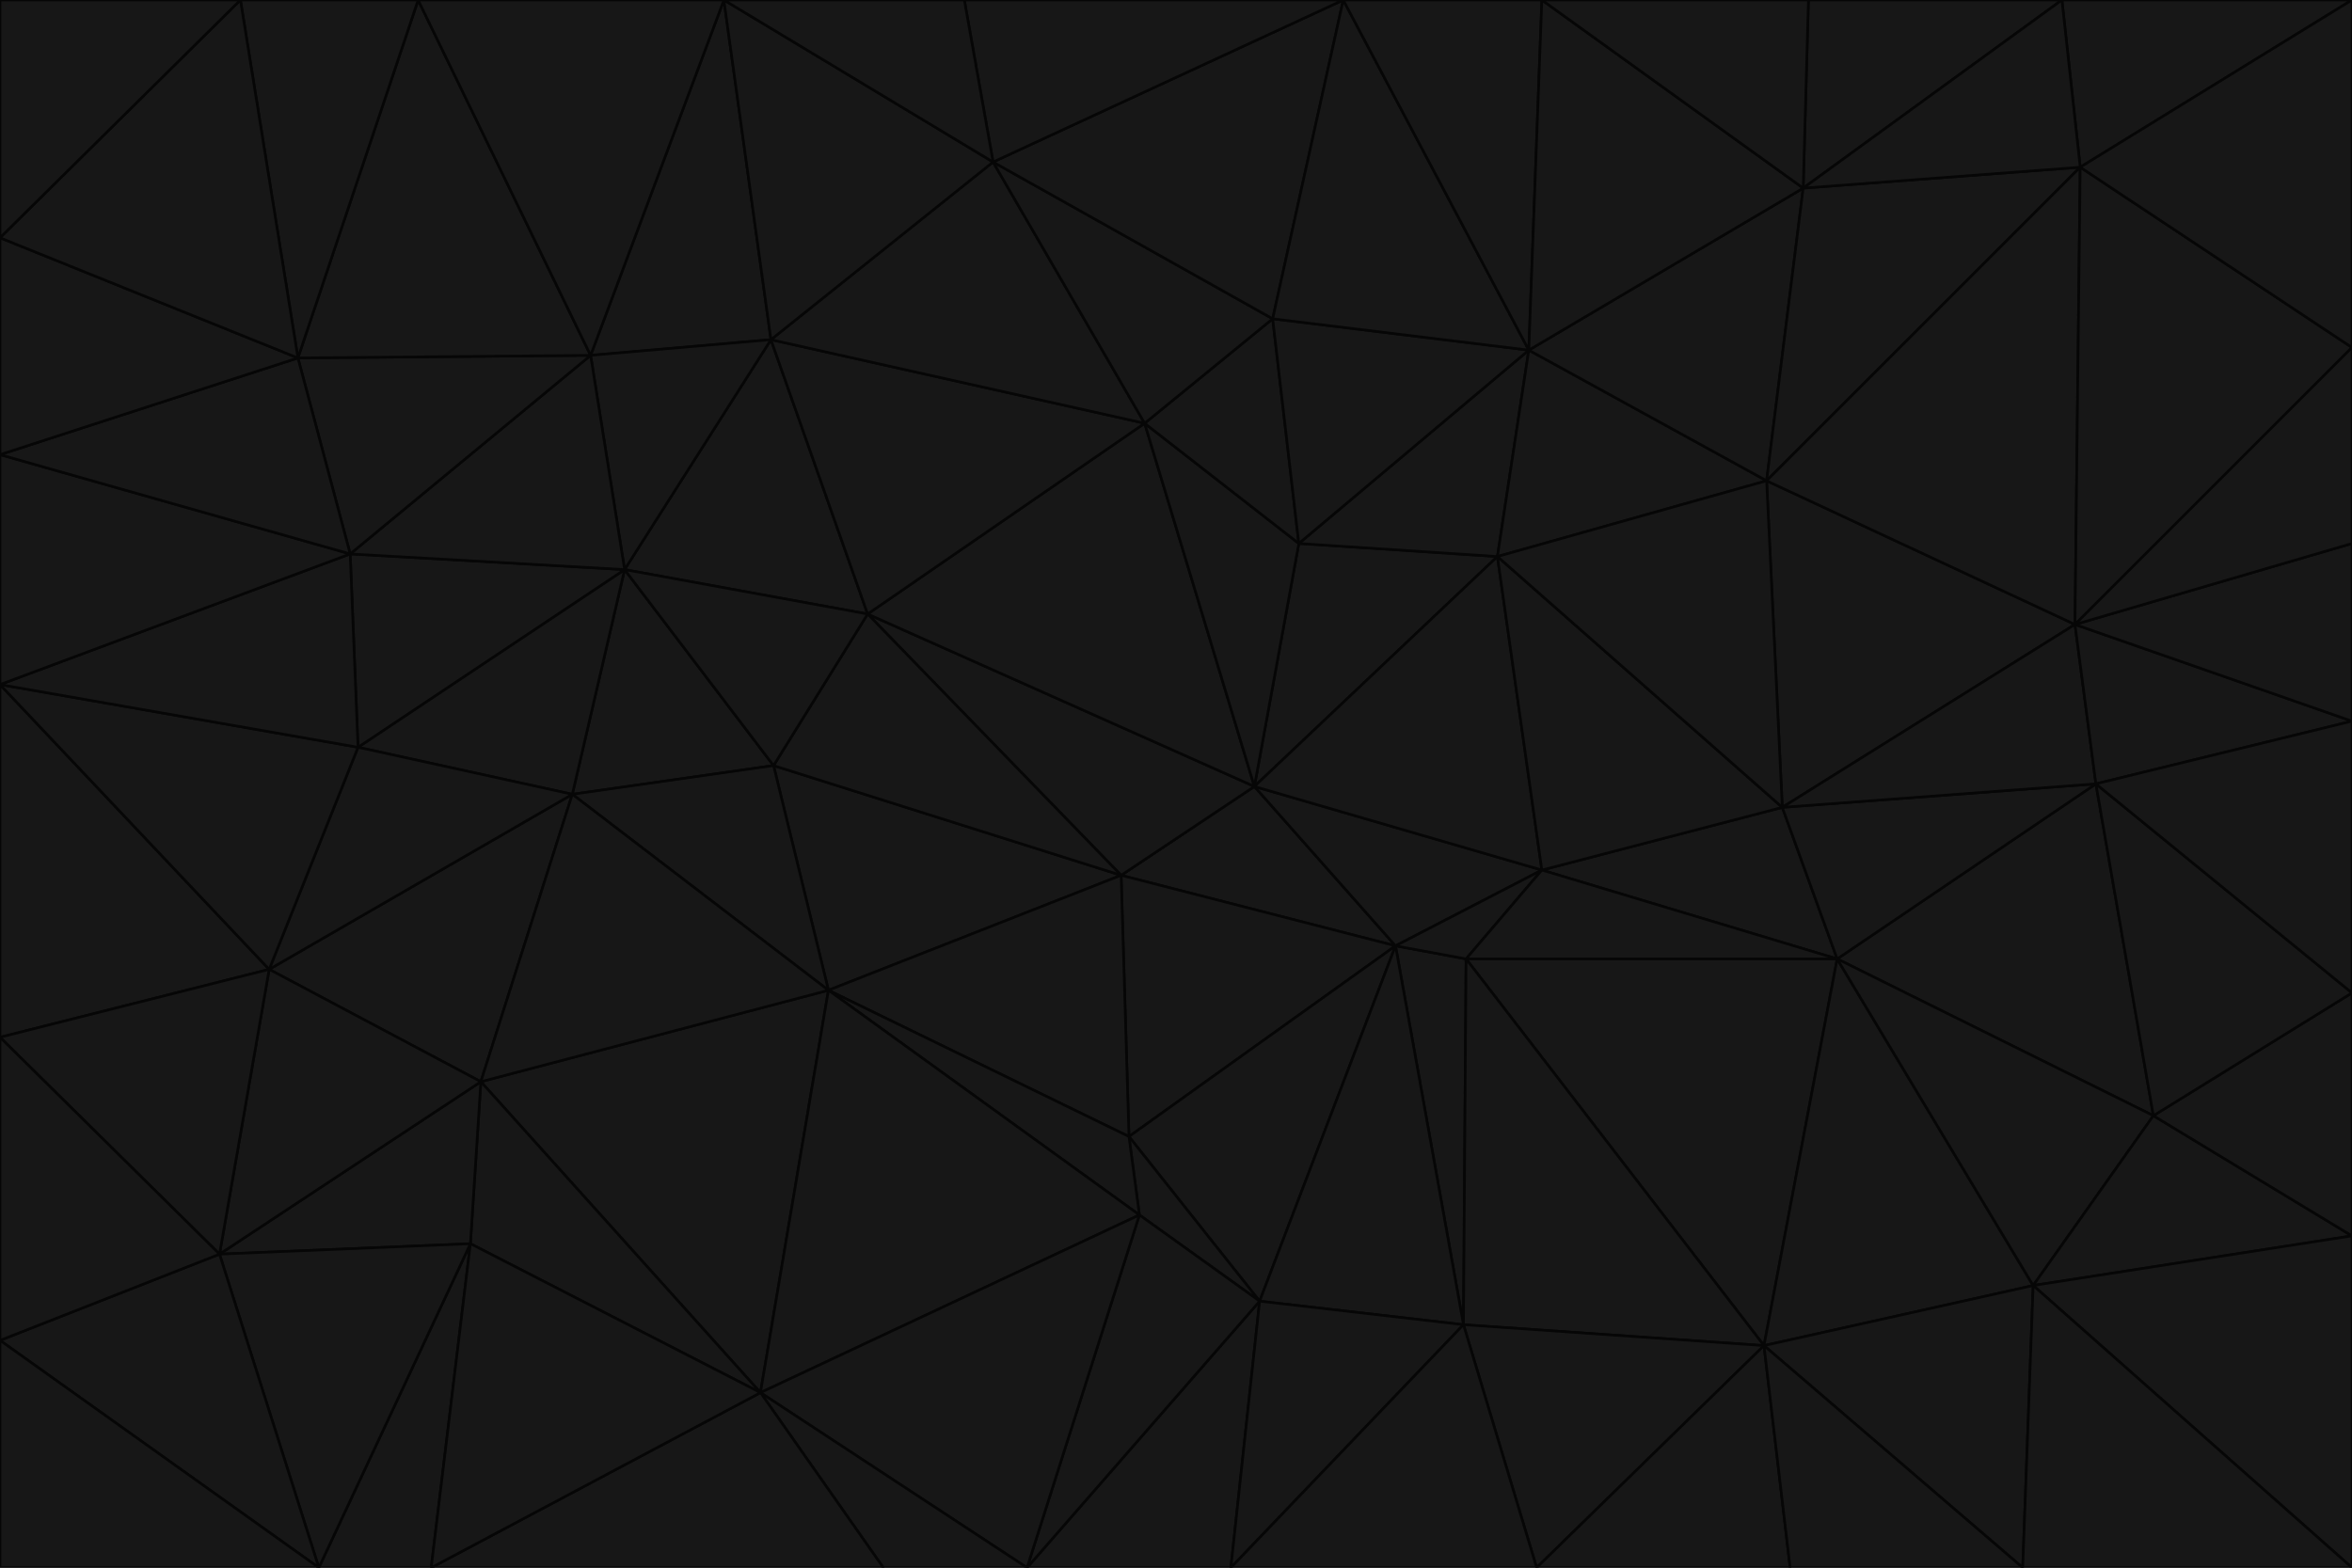 <svg id="visual" viewBox="0 0 900 600" width="900" height="600" xmlns="http://www.w3.org/2000/svg" xmlns:xlink="http://www.w3.org/1999/xlink" version="1.1"><g stroke-width="1" stroke-linejoin="bevel"><path d="M480 301L429 335L534 362Z" fill="#171717" stroke="#060606"></path><path d="M534 362L590 333L480 301Z" fill="#171717" stroke="#060606"></path><path d="M429 335L432 435L534 362Z" fill="#171717" stroke="#060606"></path><path d="M534 362L560 507L561 367Z" fill="#171717" stroke="#060606"></path><path d="M561 367L590 333L534 362Z" fill="#171717" stroke="#060606"></path><path d="M432 435L482 498L534 362Z" fill="#171717" stroke="#060606"></path><path d="M436 465L482 498L432 435Z" fill="#171717" stroke="#060606"></path><path d="M703 367L682 309L590 333Z" fill="#171717" stroke="#060606"></path><path d="M573 213L497 208L480 301Z" fill="#171717" stroke="#060606"></path><path d="M480 301L332 235L429 335Z" fill="#171717" stroke="#060606"></path><path d="M296 293L317 379L429 335Z" fill="#171717" stroke="#060606"></path><path d="M429 335L317 379L432 435Z" fill="#171717" stroke="#060606"></path><path d="M432 435L317 379L436 465Z" fill="#171717" stroke="#060606"></path><path d="M590 333L573 213L480 301Z" fill="#171717" stroke="#060606"></path><path d="M482 498L560 507L534 362Z" fill="#171717" stroke="#060606"></path><path d="M438 162L332 235L480 301Z" fill="#171717" stroke="#060606"></path><path d="M332 235L296 293L429 335Z" fill="#171717" stroke="#060606"></path><path d="M497 208L438 162L480 301Z" fill="#171717" stroke="#060606"></path><path d="M487 122L438 162L497 208Z" fill="#171717" stroke="#060606"></path><path d="M703 367L590 333L561 367Z" fill="#171717" stroke="#060606"></path><path d="M590 333L682 309L573 213Z" fill="#171717" stroke="#060606"></path><path d="M675 515L703 367L561 367Z" fill="#171717" stroke="#060606"></path><path d="M585 134L497 208L573 213Z" fill="#171717" stroke="#060606"></path><path d="M585 134L487 122L497 208Z" fill="#171717" stroke="#060606"></path><path d="M295 130L239 218L332 235Z" fill="#171717" stroke="#060606"></path><path d="M393 600L471 600L482 498Z" fill="#171717" stroke="#060606"></path><path d="M482 498L471 600L560 507Z" fill="#171717" stroke="#060606"></path><path d="M560 507L675 515L561 367Z" fill="#171717" stroke="#060606"></path><path d="M393 600L482 498L436 465Z" fill="#171717" stroke="#060606"></path><path d="M676 184L585 134L573 213Z" fill="#171717" stroke="#060606"></path><path d="M588 600L675 515L560 507Z" fill="#171717" stroke="#060606"></path><path d="M184 414L291 533L317 379Z" fill="#171717" stroke="#060606"></path><path d="M317 379L291 533L436 465Z" fill="#171717" stroke="#060606"></path><path d="M291 533L393 600L436 465Z" fill="#171717" stroke="#060606"></path><path d="M794 239L676 184L682 309Z" fill="#171717" stroke="#060606"></path><path d="M682 309L676 184L573 213Z" fill="#171717" stroke="#060606"></path><path d="M239 218L219 304L296 293Z" fill="#171717" stroke="#060606"></path><path d="M296 293L219 304L317 379Z" fill="#171717" stroke="#060606"></path><path d="M239 218L296 293L332 235Z" fill="#171717" stroke="#060606"></path><path d="M471 600L588 600L560 507Z" fill="#171717" stroke="#060606"></path><path d="M295 130L332 235L438 162Z" fill="#171717" stroke="#060606"></path><path d="M291 533L338 600L393 600Z" fill="#171717" stroke="#060606"></path><path d="M380 62L295 130L438 162Z" fill="#171717" stroke="#060606"></path><path d="M103 371L184 414L219 304Z" fill="#171717" stroke="#060606"></path><path d="M219 304L184 414L317 379Z" fill="#171717" stroke="#060606"></path><path d="M291 533L165 600L338 600Z" fill="#171717" stroke="#060606"></path><path d="M487 122L380 62L438 162Z" fill="#171717" stroke="#060606"></path><path d="M514 0L380 62L487 122Z" fill="#171717" stroke="#060606"></path><path d="M588 600L685 600L675 515Z" fill="#171717" stroke="#060606"></path><path d="M824 427L802 300L703 367Z" fill="#171717" stroke="#060606"></path><path d="M184 414L180 476L291 533Z" fill="#171717" stroke="#060606"></path><path d="M778 492L703 367L675 515Z" fill="#171717" stroke="#060606"></path><path d="M703 367L802 300L682 309Z" fill="#171717" stroke="#060606"></path><path d="M774 600L778 492L675 515Z" fill="#171717" stroke="#060606"></path><path d="M802 300L794 239L682 309Z" fill="#171717" stroke="#060606"></path><path d="M676 184L690 72L585 134Z" fill="#171717" stroke="#060606"></path><path d="M277 0L226 136L295 130Z" fill="#171717" stroke="#060606"></path><path d="M295 130L226 136L239 218Z" fill="#171717" stroke="#060606"></path><path d="M239 218L137 286L219 304Z" fill="#171717" stroke="#060606"></path><path d="M134 212L137 286L239 218Z" fill="#171717" stroke="#060606"></path><path d="M184 414L84 480L180 476Z" fill="#171717" stroke="#060606"></path><path d="M778 492L824 427L703 367Z" fill="#171717" stroke="#060606"></path><path d="M802 300L900 276L794 239Z" fill="#171717" stroke="#060606"></path><path d="M796 64L690 72L676 184Z" fill="#171717" stroke="#060606"></path><path d="M585 134L514 0L487 122Z" fill="#171717" stroke="#060606"></path><path d="M590 0L514 0L585 134Z" fill="#171717" stroke="#060606"></path><path d="M690 72L590 0L585 134Z" fill="#171717" stroke="#060606"></path><path d="M380 62L277 0L295 130Z" fill="#171717" stroke="#060606"></path><path d="M514 0L369 0L380 62Z" fill="#171717" stroke="#060606"></path><path d="M226 136L134 212L239 218Z" fill="#171717" stroke="#060606"></path><path d="M114 137L134 212L226 136Z" fill="#171717" stroke="#060606"></path><path d="M0 397L103 371L0 262Z" fill="#171717" stroke="#060606"></path><path d="M137 286L103 371L219 304Z" fill="#171717" stroke="#060606"></path><path d="M685 600L774 600L675 515Z" fill="#171717" stroke="#060606"></path><path d="M778 492L900 473L824 427Z" fill="#171717" stroke="#060606"></path><path d="M122 600L165 600L180 476Z" fill="#171717" stroke="#060606"></path><path d="M180 476L165 600L291 533Z" fill="#171717" stroke="#060606"></path><path d="M369 0L277 0L380 62Z" fill="#171717" stroke="#060606"></path><path d="M789 0L692 0L690 72Z" fill="#171717" stroke="#060606"></path><path d="M690 72L692 0L590 0Z" fill="#171717" stroke="#060606"></path><path d="M103 371L84 480L184 414Z" fill="#171717" stroke="#060606"></path><path d="M900 473L900 380L824 427Z" fill="#171717" stroke="#060606"></path><path d="M824 427L900 380L802 300Z" fill="#171717" stroke="#060606"></path><path d="M794 239L796 64L676 184Z" fill="#171717" stroke="#060606"></path><path d="M160 0L114 137L226 136Z" fill="#171717" stroke="#060606"></path><path d="M0 262L103 371L137 286Z" fill="#171717" stroke="#060606"></path><path d="M103 371L0 397L84 480Z" fill="#171717" stroke="#060606"></path><path d="M900 380L900 276L802 300Z" fill="#171717" stroke="#060606"></path><path d="M900 133L796 64L794 239Z" fill="#171717" stroke="#060606"></path><path d="M84 480L122 600L180 476Z" fill="#171717" stroke="#060606"></path><path d="M900 600L900 473L778 492Z" fill="#171717" stroke="#060606"></path><path d="M900 276L900 208L794 239Z" fill="#171717" stroke="#060606"></path><path d="M900 0L789 0L796 64Z" fill="#171717" stroke="#060606"></path><path d="M796 64L789 0L690 72Z" fill="#171717" stroke="#060606"></path><path d="M900 208L900 133L794 239Z" fill="#171717" stroke="#060606"></path><path d="M277 0L160 0L226 136Z" fill="#171717" stroke="#060606"></path><path d="M0 262L137 286L134 212Z" fill="#171717" stroke="#060606"></path><path d="M84 480L0 513L122 600Z" fill="#171717" stroke="#060606"></path><path d="M0 262L134 212L0 174Z" fill="#171717" stroke="#060606"></path><path d="M774 600L900 600L778 492Z" fill="#171717" stroke="#060606"></path><path d="M0 174L134 212L114 137Z" fill="#171717" stroke="#060606"></path><path d="M0 397L0 513L84 480Z" fill="#171717" stroke="#060606"></path><path d="M0 91L0 174L114 137Z" fill="#171717" stroke="#060606"></path><path d="M160 0L92 0L114 137Z" fill="#171717" stroke="#060606"></path><path d="M0 513L0 600L122 600Z" fill="#171717" stroke="#060606"></path><path d="M92 0L0 91L114 137Z" fill="#171717" stroke="#060606"></path><path d="M900 133L900 0L796 64Z" fill="#171717" stroke="#060606"></path><path d="M92 0L0 0L0 91Z" fill="#171717" stroke="#060606"></path></g></svg>
